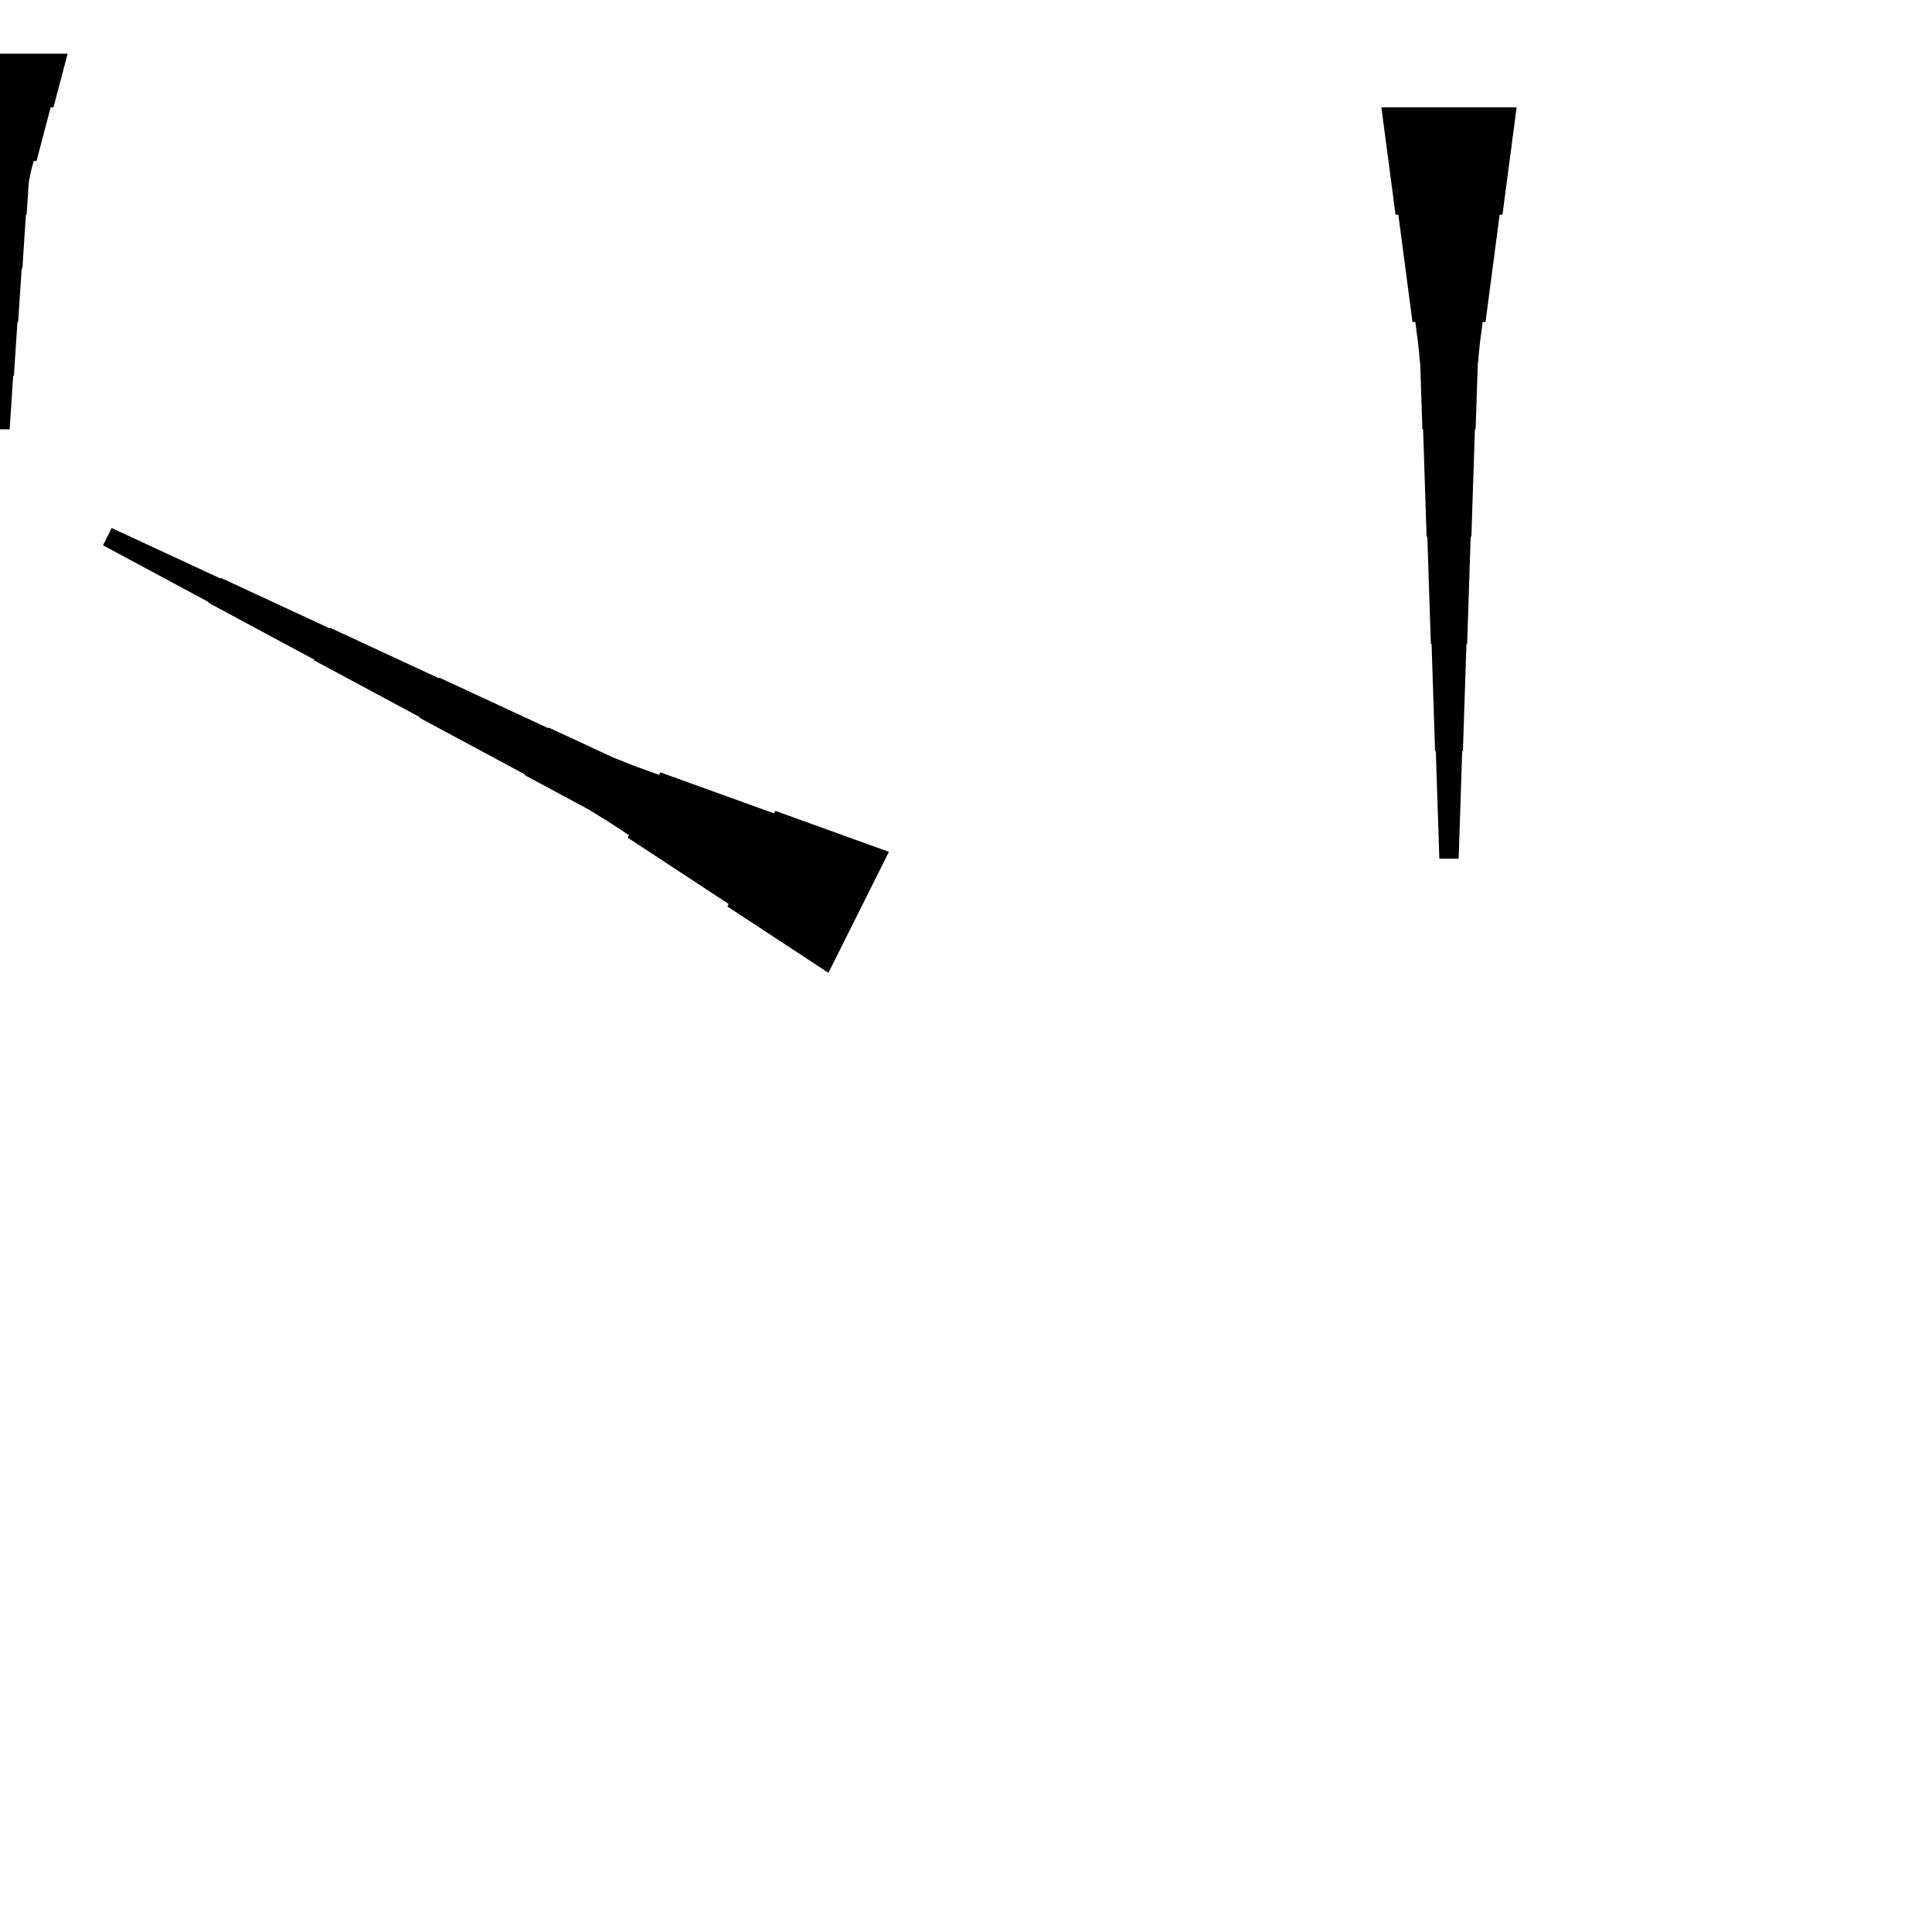 <?xml version="1.0" encoding="UTF-8"?>
<!-- Flat -->
<svg version="1.1" xmlns="http://www.w3.org/2000/svg" xmlns:xlink="http://www.w3.org/1999/xlink" width="283.465pt" height="283.465pt" viewBox="0 0 283.465 283.465">
<title>Untitled</title>
<polygon points="9.921 7.874 9.506 9.449 9.092 11.024 8.677 12.598 8.262 14.173 7.847 15.748 7.432 15.748 7.018 17.323 6.603 18.898 6.188 20.472 5.773 22.047 5.358 23.622 4.943 23.622 4.529 25.197 4.217 26.772 4.114 28.346 4.01 29.921 3.906 31.496 3.803 31.496 3.699 33.071 3.595 34.646 3.491 36.221 3.388 37.795 3.284 39.37 3.18 39.37 3.077 40.945 2.973 42.52 2.869 44.094 2.765 45.669 2.662 47.244 2.558 47.244 2.454 48.819 2.351 50.394 2.247 51.968 2.143 53.543 2.04 55.118 1.936 55.118 1.832 56.693 1.728 58.268 1.625 59.843 1.521 61.417 1.417 62.992 -1.417 62.992 -1.521 61.417 -1.625 59.843 -1.728 58.268 -1.832 56.693 -1.936 55.118 -2.04 55.118 -2.143 53.543 -2.247 51.968 -2.351 50.394 -2.454 48.819 -2.558 47.244 -2.662 47.244 -2.765 45.669 -2.869 44.094 -2.973 42.52 -3.077 40.945 -3.18 39.37 -3.284 39.37 -3.388 37.795 -3.491 36.221 -3.595 34.646 -3.699 33.071 -3.803 31.496 -3.906 31.496 -4.01 29.921 -4.114 28.346 -4.217 26.772 -4.529 25.197 -4.943 23.622 -5.358 23.622 -5.773 22.047 -6.188 20.472 -6.603 18.898 -7.018 17.323 -7.432 15.748 -7.847 15.748 -8.262 14.173 -8.677 12.598 -9.092 11.024 -9.506 9.449 -9.921 7.874" fill="rgba(0,0,0,1)" />
<polygon points="121.547 142.732 118.583 140.786 115.619 138.84 112.655 136.895 109.691 134.949 106.727 133.003 106.912 132.632 103.948 130.686 100.984 128.74 98.02 126.794 95.056 124.849 92.092 122.903 92.278 122.532 89.313 120.586 86.303 118.733 83.2 117.065 80.096 115.398 76.993 113.73 77.04 113.637 73.936 111.97 70.833 110.302 67.73 108.635 64.627 106.967 61.523 105.299 61.57 105.207 58.467 103.539 55.363 101.872 52.26 100.204 49.157 98.537 46.054 96.869 46.1 96.776 42.997 95.109 39.894 93.441 36.79 91.773 33.687 90.106 30.584 88.438 30.63 88.346 27.527 86.678 24.424 85.01 21.321 83.343 18.217 81.675 15.114 80.008 16.382 77.472 19.578 78.954 22.774 80.437 25.97 81.919 29.166 83.401 32.362 84.883 32.408 84.79 35.604 86.272 38.8 87.754 41.996 89.236 45.192 90.718 48.388 92.2 48.434 92.107 51.63 93.589 54.827 95.072 58.022 96.553 61.218 98.036 64.414 99.518 64.461 99.425 67.657 100.907 70.853 102.389 74.049 103.871 77.245 105.353 80.441 106.835 80.487 106.742 83.683 108.224 86.879 109.706 90.075 111.189 93.364 112.485 96.699 113.689 96.884 113.318 100.22 114.522 103.555 115.725 106.89 116.929 110.225 118.133 113.56 119.337 113.746 118.966 117.081 120.169 120.416 121.373 123.751 122.577 127.086 123.781 130.421 124.984" fill="rgba(0,0,0,1)" />
<polygon points="222.52 15.748 222.105 18.898 221.69 22.047 221.275 25.197 220.86 28.346 220.446 31.496 220.031 31.496 219.616 34.646 219.201 37.795 218.786 40.945 218.371 44.094 217.957 47.244 217.542 47.244 217.127 50.394 216.816 53.543 216.712 56.693 216.608 59.843 216.505 62.992 216.401 62.992 216.297 66.142 216.194 69.291 216.09 72.441 215.986 75.591 215.882 78.74 215.779 78.74 215.675 81.89 215.571 85.039 215.468 88.189 215.364 91.339 215.26 94.488 215.156 94.488 215.053 97.638 214.949 100.787 214.845 103.937 214.742 107.087 214.638 110.236 214.534 110.236 214.431 113.386 214.327 116.535 214.223 119.685 214.119 122.835 214.016 125.984 211.181 125.984 211.077 122.835 210.974 119.685 210.87 116.535 210.766 113.386 210.663 110.236 210.559 110.236 210.455 107.087 210.351 103.937 210.248 100.787 210.144 97.638 210.04 94.488 209.937 94.488 209.833 91.339 209.729 88.189 209.625 85.039 209.522 81.89 209.418 78.74 209.314 78.74 209.211 75.591 209.107 72.441 209.003 69.291 208.9 66.142 208.796 62.992 208.692 62.992 208.588 59.843 208.485 56.693 208.381 53.543 208.07 50.394 207.655 47.244 207.24 47.244 206.825 44.094 206.411 40.945 205.996 37.795 205.581 34.646 205.166 31.496 204.751 31.496 204.337 28.346 203.922 25.197 203.507 22.047 203.092 18.898 202.677 15.748" fill="rgba(0,0,0,1)" />
</svg>